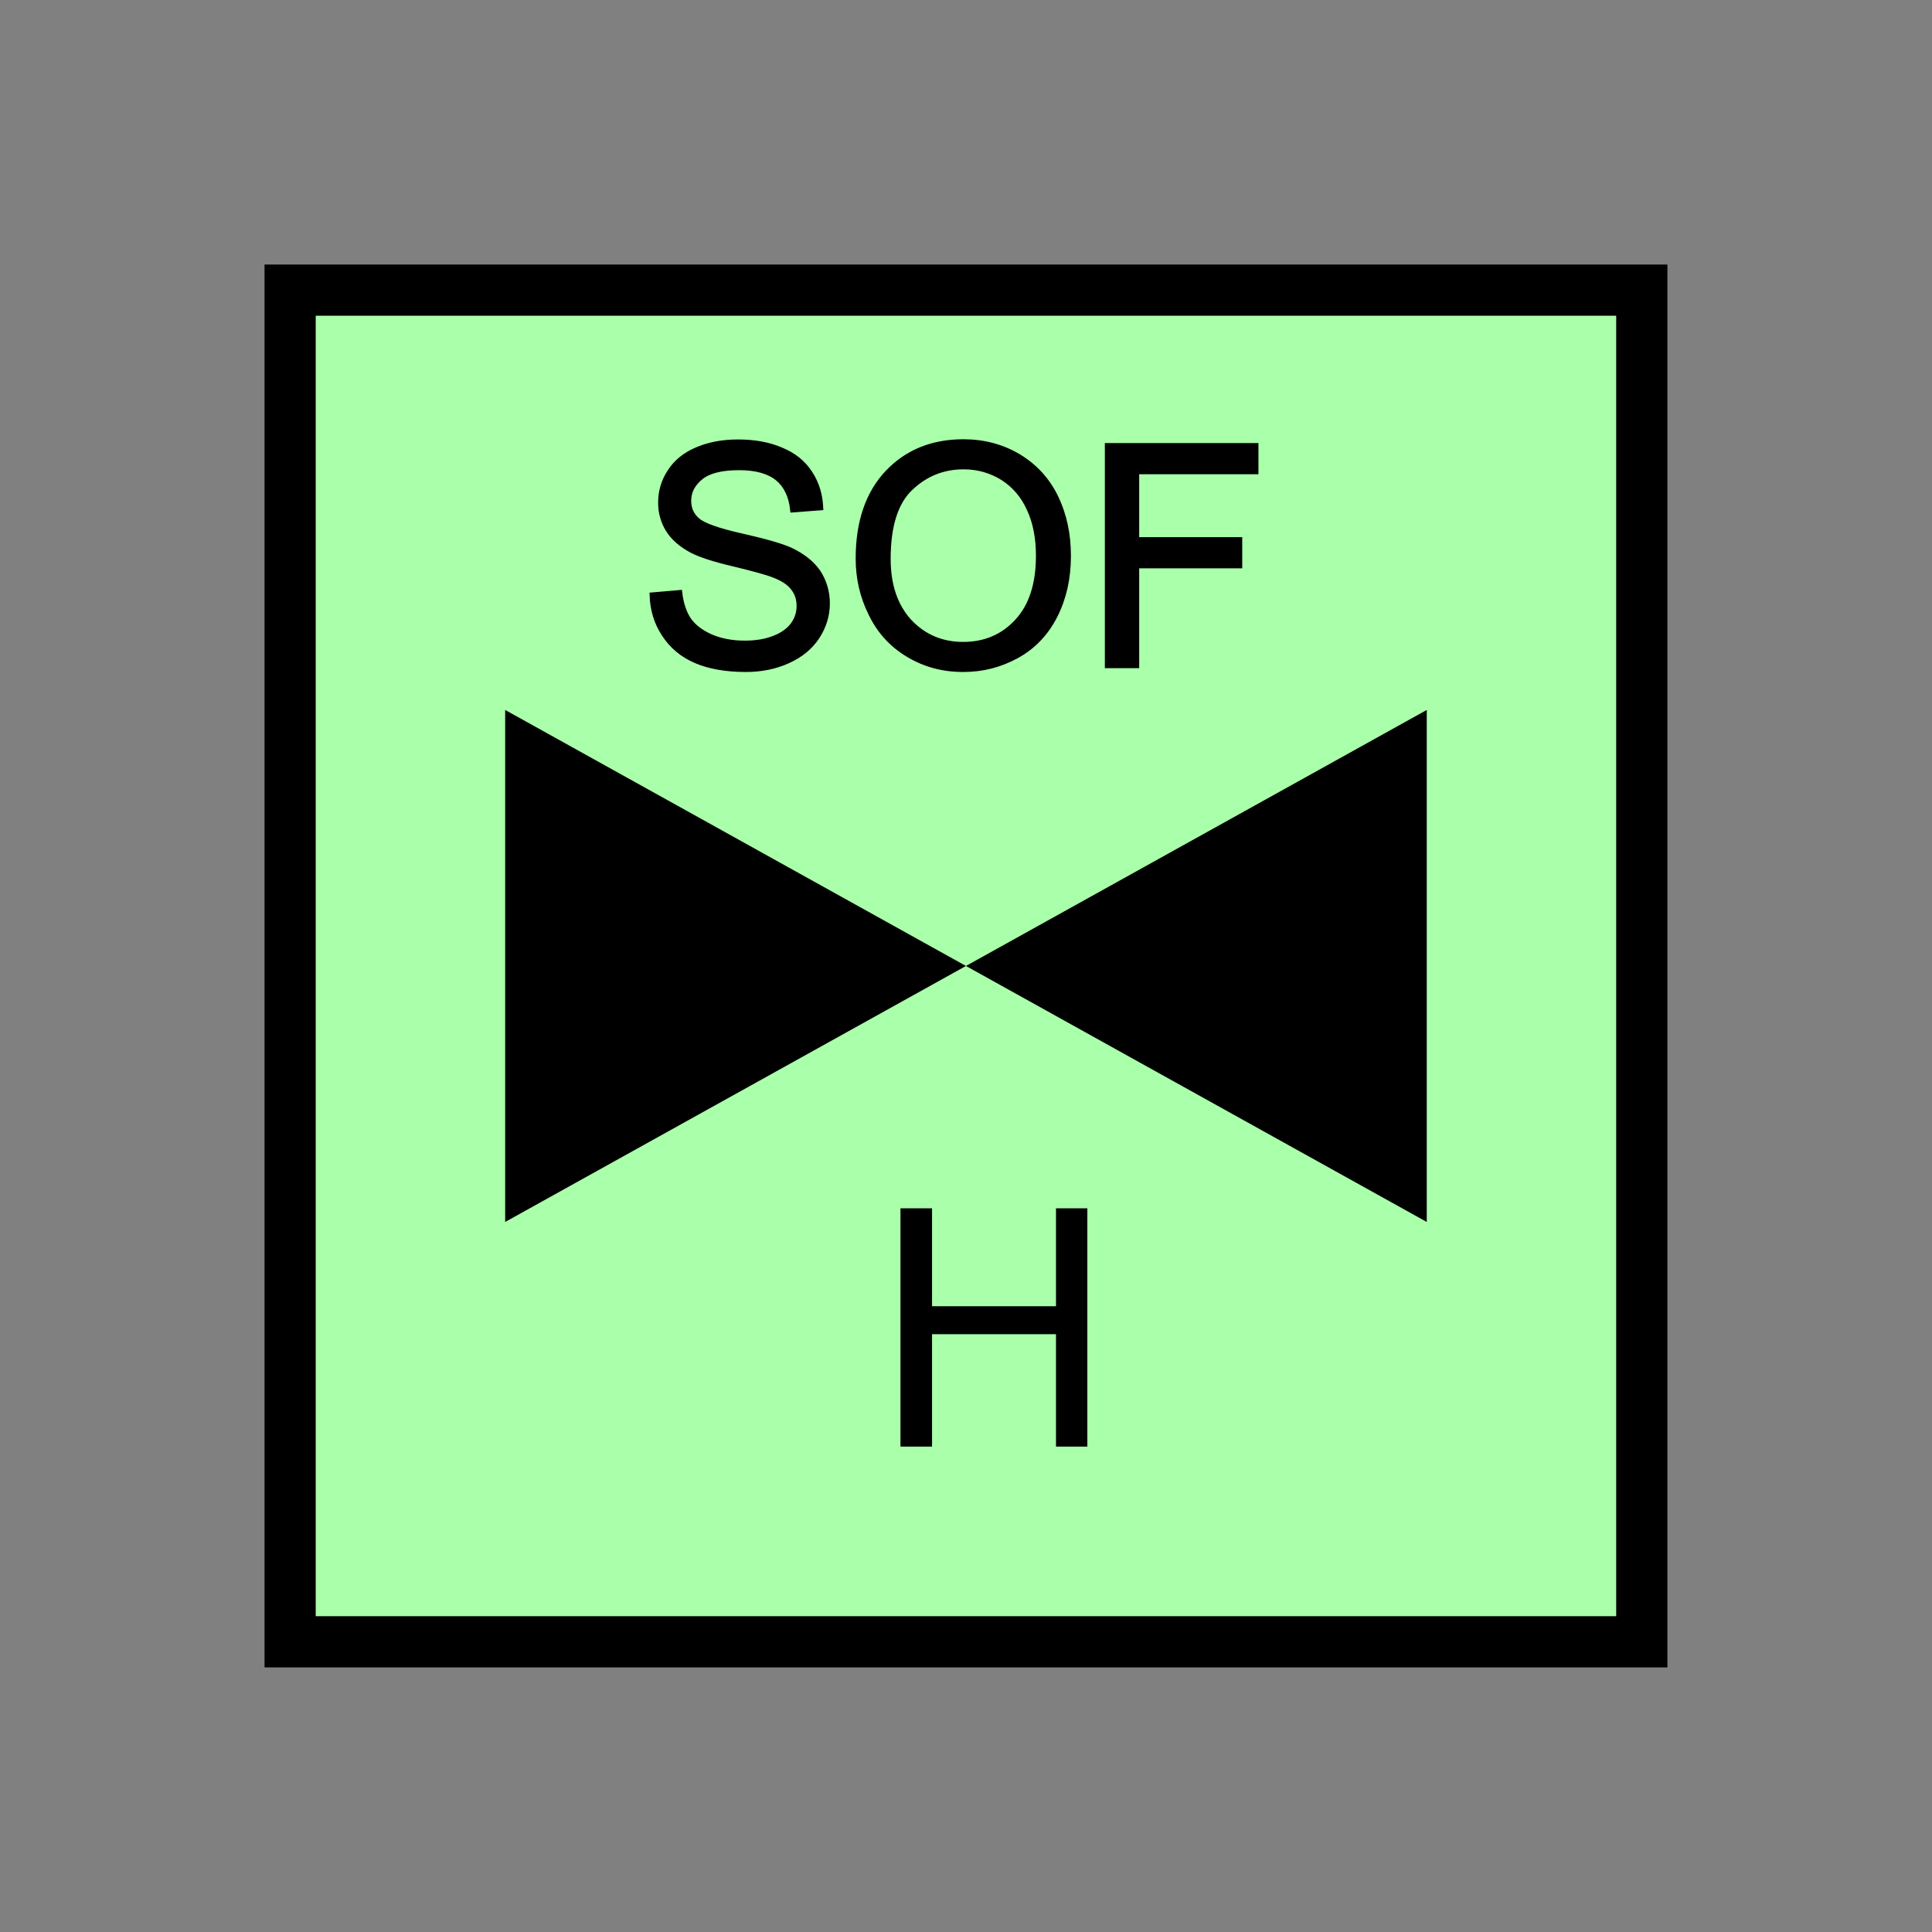 <?xml version="1.0" encoding="UTF-8" standalone="no"?>
<svg
   xmlns:dc="http://purl.org/dc/elements/1.1/"
   xmlns:cc="http://creativecommons.org/ns#"
   xmlns:rdf="http://www.w3.org/1999/02/22-rdf-syntax-ns#"
   xmlns:svg="http://www.w3.org/2000/svg"
   xmlns="http://www.w3.org/2000/svg"
   id="svg17"
   height="95.75mm"
   width="95.75mm"
   version="1.0">
  <rect width="100%" height="100%" fill="#808080" stroke="none"/>
  <defs
     id="defs3">
    <pattern
       y="0"
       x="0"
       height="6"
       width="6"
       patternUnits="userSpaceOnUse"
       id="EMFhbasepattern" />
  </defs>
  <path
     id="path5"
     d="  M 54.345,54.345   L 54.345,307.531   L 307.531,307.531   L 307.531,54.345   L 54.345,54.345   z "
     style="fill:#aaffaa;fill-rule:evenodd;fill-opacity:1;stroke:none;" />
  <path
     id="path7"
     d="  M 54.345,54.345   L 307.531,54.345   L 307.531,307.531   L 54.345,307.531   z "
     style="fill:none;stroke:#000000;stroke-width:9.59px;stroke-linecap:butt;stroke-linejoin:miter;stroke-miterlimit:10;stroke-dasharray:none;stroke-opacity:1;" />
  <path
     id="path9"
     d="  M 122.157,111.448   L 127.312,111.008   C 127.552,113.046 128.111,114.765 128.99,116.083   C 129.909,117.402 131.268,118.441 133.146,119.28   C 135.024,120.079 137.142,120.479 139.46,120.479   C 141.538,120.479 143.376,120.199 144.974,119.56   C 146.573,118.96 147.771,118.081 148.531,117.042   C 149.33,115.963 149.69,114.765 149.69,113.486   C 149.69,112.207 149.33,111.088 148.571,110.129   C 147.811,109.13 146.573,108.331 144.854,107.692   C 143.775,107.252 141.298,106.573 137.542,105.654   C 133.746,104.775 131.108,103.896 129.59,103.096   C 127.632,102.057 126.153,100.779 125.194,99.26   C 124.235,97.742 123.756,96.023 123.756,94.145   C 123.756,92.067 124.315,90.109 125.514,88.311   C 126.673,86.513 128.431,85.114 130.669,84.195   C 132.946,83.236 135.464,82.797 138.221,82.797   C 141.298,82.797 143.975,83.276 146.293,84.275   C 148.651,85.234 150.449,86.673 151.688,88.591   C 152.966,90.509 153.606,92.667 153.726,95.104   L 148.491,95.504   C 148.211,92.867 147.252,90.909 145.654,89.59   C 144.015,88.271 141.618,87.592 138.461,87.592   C 135.144,87.592 132.747,88.191 131.268,89.39   C 129.75,90.629 128.99,92.067 128.99,93.786   C 128.99,95.264 129.51,96.463 130.589,97.422   C 131.628,98.381 134.385,99.38 138.82,100.379   C 143.256,101.378 146.293,102.257 147.931,102.977   C 150.329,104.095 152.087,105.494 153.246,107.172   C 154.365,108.891 154.964,110.849 154.964,113.046   C 154.964,115.244 154.325,117.322 153.086,119.24   C 151.807,121.198 150.009,122.677 147.652,123.756   C 145.294,124.835 142.657,125.394 139.74,125.394   C 135.983,125.394 132.866,124.835 130.349,123.756   C 127.832,122.677 125.873,121.038 124.435,118.841   C 122.996,116.683 122.237,114.205 122.157,111.448   z  M 160.758,104.615   C 160.758,97.782 162.597,92.427 166.233,88.551   C 169.909,84.675 174.664,82.757 180.459,82.757   C 184.255,82.757 187.691,83.676 190.728,85.474   C 193.805,87.312 196.123,89.83 197.721,93.066   C 199.32,96.343 200.119,100.019 200.119,104.135   C 200.119,108.331 199.28,112.047 197.601,115.364   C 195.923,118.641 193.525,121.158 190.449,122.837   C 187.332,124.555 184.015,125.394 180.419,125.394   C 176.543,125.394 173.106,124.435 170.029,122.557   C 166.992,120.719 164.674,118.161 163.116,114.885   C 161.518,111.648 160.758,108.251 160.758,104.615   z  M 166.353,104.695   C 166.353,109.65 167.711,113.566 170.349,116.443   C 173.026,119.28 176.383,120.719 180.419,120.719   C 184.495,120.719 187.891,119.28 190.529,116.403   C 193.206,113.526 194.524,109.41 194.524,104.095   C 194.524,100.779 193.965,97.822 192.806,95.344   C 191.687,92.827 190.009,90.909 187.851,89.51   C 185.653,88.151 183.216,87.432 180.499,87.432   C 176.622,87.432 173.306,88.791 170.549,91.428   C 167.751,94.065 166.353,98.501 166.353,104.695   z  M 207.432,124.675   L 207.432,83.476   L 235.244,83.476   L 235.244,88.351   L 212.906,88.351   L 212.906,101.098   L 232.207,101.098   L 232.207,105.973   L 212.906,105.973   L 212.906,124.675   z "
     style="fill:#000000;fill-rule:evenodd;fill-opacity:1;stroke:none;" />
  <path
     id="path11"
     d="  M 122.157,111.448   L 127.312,111.008   C 127.552,113.046 128.111,114.765 128.99,116.083   C 129.909,117.402 131.268,118.441 133.146,119.28   C 135.024,120.079 137.142,120.479 139.46,120.479   C 141.538,120.479 143.376,120.199 144.974,119.56   C 146.573,118.96 147.771,118.081 148.531,117.042   C 149.33,115.963 149.69,114.765 149.69,113.486   C 149.69,112.207 149.33,111.088 148.571,110.129   C 147.811,109.13 146.573,108.331 144.854,107.692   C 143.775,107.252 141.298,106.573 137.542,105.654   C 133.746,104.775 131.108,103.896 129.59,103.096   C 127.632,102.057 126.153,100.779 125.194,99.26   C 124.235,97.742 123.756,96.023 123.756,94.145   C 123.756,92.067 124.315,90.109 125.514,88.311   C 126.673,86.513 128.431,85.114 130.669,84.195   C 132.946,83.236 135.464,82.797 138.221,82.797   C 141.298,82.797 143.975,83.276 146.293,84.275   C 148.651,85.234 150.449,86.673 151.688,88.591   C 152.966,90.509 153.606,92.667 153.726,95.104   L 148.491,95.504   C 148.211,92.867 147.252,90.909 145.654,89.59   C 144.015,88.271 141.618,87.592 138.461,87.592   C 135.144,87.592 132.747,88.191 131.268,89.39   C 129.75,90.629 128.99,92.067 128.99,93.786   C 128.99,95.264 129.51,96.463 130.589,97.422   C 131.628,98.381 134.385,99.38 138.82,100.379   C 143.256,101.378 146.293,102.257 147.931,102.977   C 150.329,104.095 152.087,105.494 153.246,107.172   C 154.365,108.891 154.964,110.849 154.964,113.046   C 154.964,115.244 154.325,117.322 153.086,119.24   C 151.807,121.198 150.009,122.677 147.652,123.756   C 145.294,124.835 142.657,125.394 139.74,125.394   C 135.983,125.394 132.866,124.835 130.349,123.756   C 127.832,122.677 125.873,121.038 124.435,118.841   C 122.996,116.683 122.237,114.205 122.157,111.448   z  M 160.758,104.615   C 160.758,97.782 162.597,92.427 166.233,88.551   C 169.909,84.675 174.664,82.757 180.459,82.757   C 184.255,82.757 187.691,83.676 190.728,85.474   C 193.805,87.312 196.123,89.83 197.721,93.066   C 199.32,96.343 200.119,100.019 200.119,104.135   C 200.119,108.331 199.28,112.047 197.601,115.364   C 195.923,118.641 193.525,121.158 190.449,122.837   C 187.332,124.555 184.015,125.394 180.419,125.394   C 176.543,125.394 173.106,124.435 170.029,122.557   C 166.992,120.719 164.674,118.161 163.116,114.885   C 161.518,111.648 160.758,108.251 160.758,104.615   z  M 166.353,104.695   C 166.353,109.65 167.711,113.566 170.349,116.443   C 173.026,119.28 176.383,120.719 180.419,120.719   C 184.495,120.719 187.891,119.28 190.529,116.403   C 193.206,113.526 194.524,109.41 194.524,104.095   C 194.524,100.779 193.965,97.822 192.806,95.344   C 191.687,92.827 190.009,90.909 187.851,89.51   C 185.653,88.151 183.216,87.432 180.499,87.432   C 176.622,87.432 173.306,88.791 170.549,91.428   C 167.751,94.065 166.353,98.501 166.353,104.695   z  M 207.432,124.675   L 207.432,83.476   L 235.244,83.476   L 235.244,88.351   L 212.906,88.351   L 212.906,101.098   L 232.207,101.098   L 232.207,105.973   L 212.906,105.973   L 212.906,124.675   z "
     style="fill:none;stroke:#000000;stroke-width:0.959px;stroke-linecap:butt;stroke-linejoin:miter;stroke-miterlimit:10;stroke-dasharray:none;stroke-opacity:1;" />
  <path
     id="path13"
     d="  M 180.938,180.938   L 180.938,180.938   L 94.625,132.986   L 94.625,228.89   L 180.938,180.938   L 267.251,132.986   L 267.251,228.89   L 180.938,180.938   z "
     style="fill:#000000;fill-rule:evenodd;fill-opacity:1;stroke:none;" />
  <path
     id="path15"
     d="  M 168.67,270.968   L 168.67,226.333   L 174.585,226.333   L 174.585,244.674   L 197.801,244.674   L 197.801,226.333   L 203.675,226.333   L 203.675,270.968   L 197.801,270.968   L 197.801,249.909   L 174.585,249.909   L 174.585,270.968   z "
     style="fill:#000000;fill-rule:evenodd;fill-opacity:1;stroke:none;" />
</svg>
